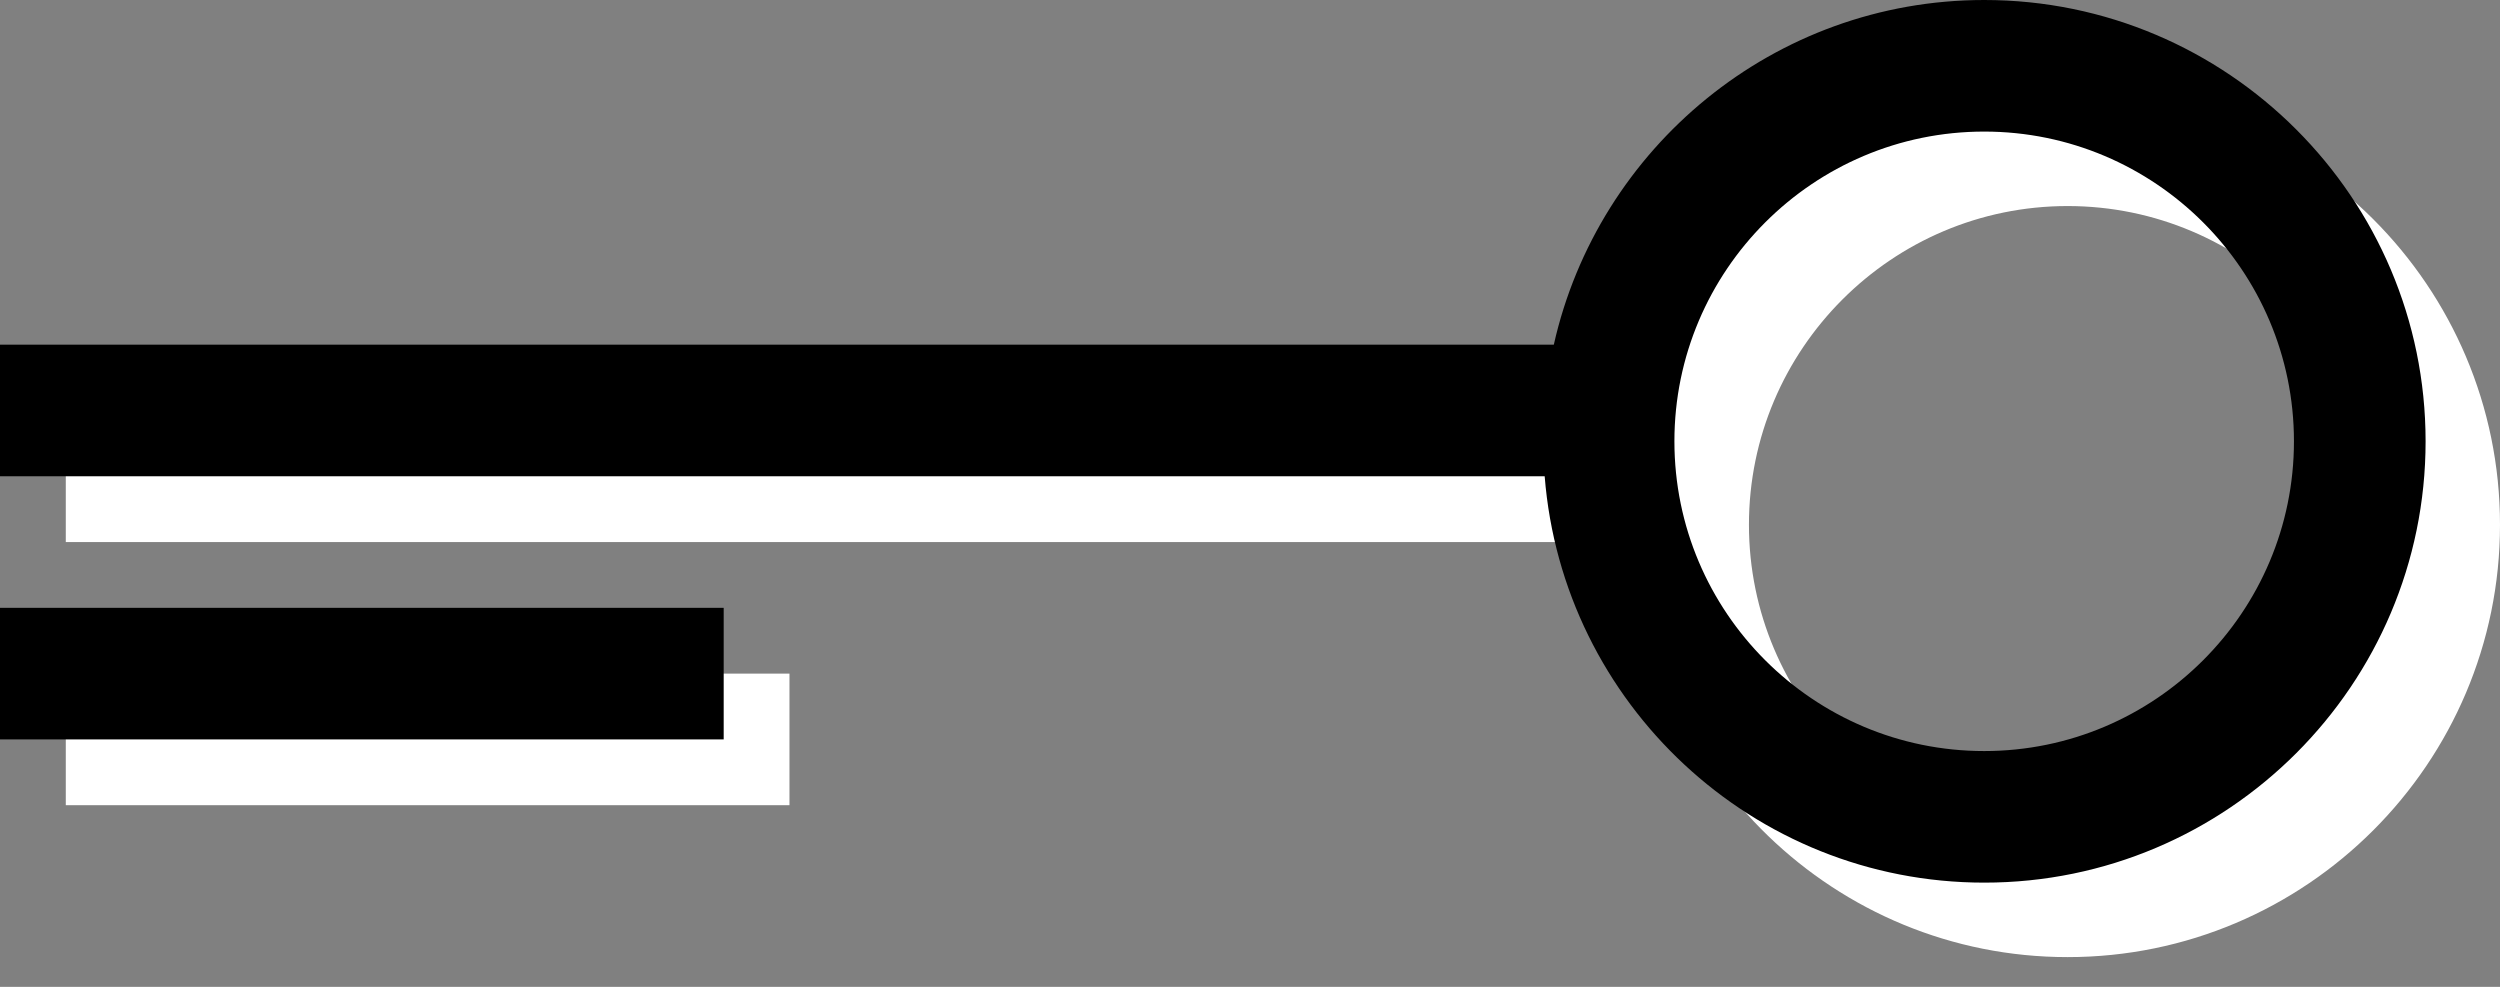 <?xml version="1.0" encoding="utf-8"?>
<!-- Generator: Adobe Illustrator 15.0.2, SVG Export Plug-In . SVG Version: 6.00 Build 0)  -->
<!DOCTYPE svg PUBLIC "-//W3C//DTD SVG 1.1//EN" "http://www.w3.org/Graphics/SVG/1.1/DTD/svg11.dtd">
<svg version="1.1" id="Layer_1" xmlns:x="http://ns.adobe.com/Extensibility/1.0/" xmlns:i="http://ns.adobe.com/AdobeIllustrator/10.0/" xmlns:graph="http://ns.adobe.com/Graphs/1.0/"
	 xmlns="http://www.w3.org/2000/svg" xmlns:xlink="http://www.w3.org/1999/xlink" x="0px" y="0px" width="38px" height="15px"
	 viewBox="0 0 38 15" enable-background="new 0 0 38 15" xml:space="preserve">
<rect x="0" y="0" width="38" height="15" fill="#808080" stroke="none"/>
<g>
	<path fill="#FFFFFF" d="M31.428,1.405c-3.021,0-5.565,2.052-6.33,4.834H1v2h23.871c0.139,3.501,3.022,6.309,6.557,6.309
		C35.052,14.548,38,11.6,38,7.977C38,4.353,35.052,1.404,31.428,1.405z M31.428,12.822c-2.671,0-4.844-2.174-4.844-4.845
		c0-2.671,2.173-4.845,4.844-4.845c2.672,0,4.846,2.174,4.846,4.845C36.273,10.648,34.1,12.822,31.428,12.822z"/>
	<rect x="1" y="10.239" fill="#FFFFFF" width="11" height="2"/>
</g>
<g>
	<path d="M30.16,0c-3.194,0-5.869,2.245-6.542,5.239H0v2h23.479c0.272,3.451,3.162,6.177,6.682,6.177
		c3.699,0,6.708-3.009,6.708-6.708S33.859,0,30.16,0z M30.16,11.416c-2.598,0-4.709-2.111-4.709-4.708
		C25.451,4.112,27.562,2,30.16,2c2.596,0,4.708,2.112,4.708,4.708C34.868,9.305,32.756,11.416,30.16,11.416z"/>
	<rect y="9.239" width="11" height="2"/>
</g>
</svg>
